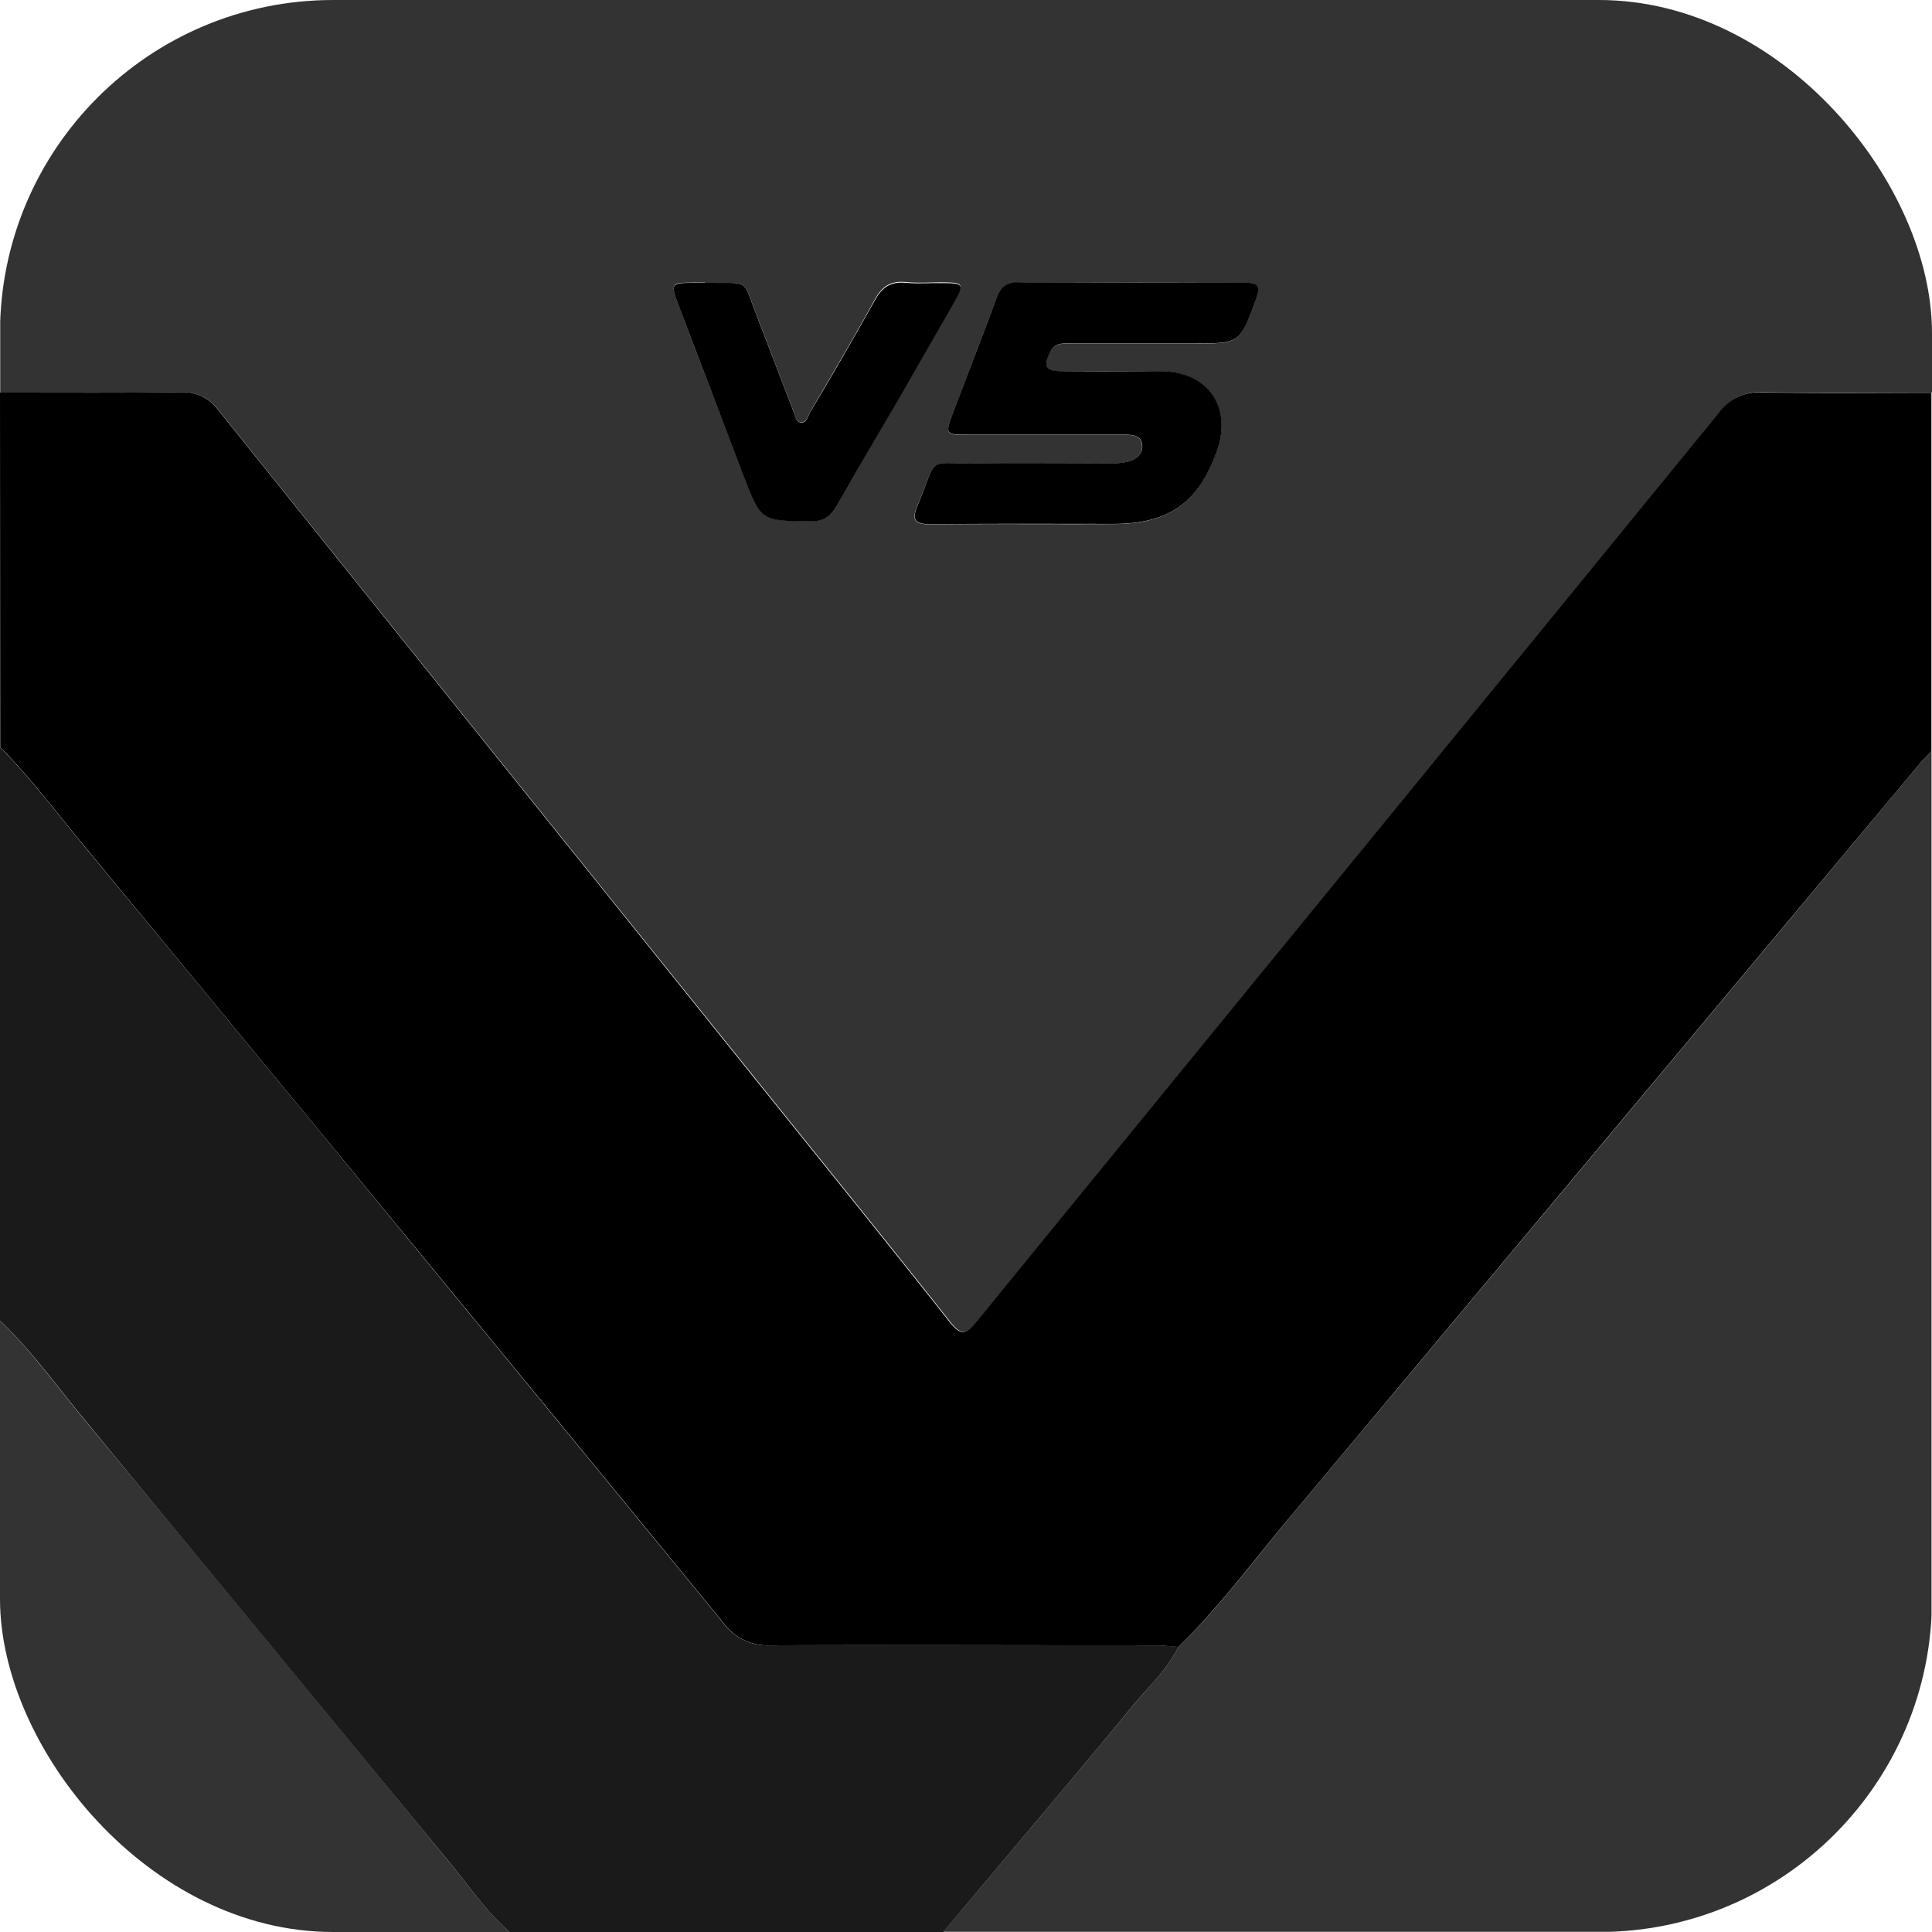 <svg xmlns="http://www.w3.org/2000/svg" xmlns:xlink="http://www.w3.org/1999/xlink" viewBox="0 0 360 360"><defs><style>.cls-1{fill:none;}.cls-2{clip-path:url(#clip-path);}.cls-3{fill:#333;}.cls-4{fill:#1a1a1a;}</style><clipPath id="clip-path" transform="translate(0 0)"><rect class="cls-1" width="360" height="360" rx="62.07"/></clipPath></defs><g id="Layer_2" data-name="Layer 2"><g id="Layer_1-2" data-name="Layer 1"><g class="cls-2"><path class="cls-3" d="M360,12V73.15c-10.54,0-21.09.13-31.63-.08a9.18,9.18,0,0,0-8,3.84q-30,37-60.23,73.75-39,47.75-78,95.5c-1.84,2.26-2.84,3-5.07.15-12.25-15.54-24.72-30.91-37.11-46.35Q90.25,138.18,40.68,76.37a8,8,0,0,0-6.9-3.29c-11.25.14-22.49.07-33.74.07V11.29C1.56,10.66,1.6,9,2.2,7.85,4.16,4,8.13,2.48,11.29,0H348A21.3,21.3,0,0,1,360,12ZM210.88,52.66c-6.91,0-13.82.08-20.73,0-2.31,0-3.64.62-4.47,2.91-2.63,7.26-5.49,14.45-8.21,21.68-1.34,3.57-1.2,3.79,2.53,3.8,9.84,0,19.68,0,29.52,0,1.42,0,3.08,0,3.27,1.84s-1.13,2.79-2.71,3.18a14.33,14.33,0,0,1-3.47.3c-8.2,0-16.41-.08-24.61,0-9.69.14-7-1.63-11,7.69-1.19,2.81-.67,3.68,2.43,3.65,11.36-.12,22.73,0,34.09-.06,10.31,0,15.8-4,19.22-13.66,2.86-8.1-1.73-14.71-10.34-14.8-6.21-.06-12.42,0-18.63,0-3,0-3.41-.84-2.12-3.57.79-1.66,2.13-1.59,3.54-1.6l23.19,0c8.7,0,8.63,0,11.62-8.24.85-2.32.5-3.13-2.07-3.09C224.94,52.72,217.91,52.66,210.88,52.66Zm-79.53,0h-1.71c-4.75,0-4.78,0-3.07,4.54,3.94,10.39,7.93,20.76,11.88,31.15,3.34,8.78,3.33,8.68,12.64,8.75,2.52,0,3.79-1,4.93-3,3.71-6.64,7.56-13.2,11.36-19.79,3.44-6,6.9-12,10.33-18,2-3.5,1.89-3.67-2.25-3.7-2.22,0-4.46.16-6.67-.05-2.81-.27-4.45.79-5.81,3.3-3.87,7.08-8,14-12.07,21-.43.73-.57,2-1.8,1.79-.89-.17-1-1.24-1.24-2-2.32-6-4.6-12-6.92-18C138.22,51.7,140,52.85,131.35,52.7Z" transform="translate(0 0)"/><path d="M0,73.15c11.25,0,22.49.07,33.74-.07a8,8,0,0,1,6.9,3.29Q90.21,138.2,139.85,200c12.39,15.44,24.86,30.81,37.11,46.35,2.23,2.83,3.23,2.11,5.07-.15q39-47.79,78-95.5,30.15-36.85,60.23-73.75a9.18,9.18,0,0,1,8-3.84c10.54.21,21.09.08,31.63.08v66.78c-.8.86-1.63,1.68-2.38,2.58q-58.47,70-116.94,139.89c-6.91,8.24-13.29,16.94-21,24.45-1.51-.11-3-.3-4.54-.3-23.87,0-47.74-.1-71.61,0a10.22,10.22,0,0,1-8.65-4.23q-28.45-34.77-57-69.44-31.09-37.8-62.28-75.54c-5.07-6.12-9.83-12.5-15.45-18.15Z" transform="translate(0 0)"/><path class="cls-3" d="M219.59,306.85c7.76-7.51,14.14-16.21,21-24.45q58.55-69.87,116.94-139.89c.75-.9,1.58-1.72,2.38-2.58V348.71c-2.78,5-6.47,9.09-11.95,11.25H175.78c11.78-14,23.62-28,35.29-42.1C214,314.29,217.51,311.1,219.59,306.85Z" transform="translate(0 0)"/><path class="cls-4" d="M219.59,306.85c-2.08,4.25-5.57,7.44-8.52,11C199.4,332,187.56,345.94,175.78,360H94.94c-4.34-3.8-7.56-8.58-11.2-13Q49.57,305.61,15.48,264.2C10.42,258.09,5.81,251.58,0,246.08V139.23c5.62,5.65,10.38,12,15.45,18.15q31.23,37.69,62.28,75.54,28.55,34.7,57,69.44a10.22,10.22,0,0,0,8.65,4.23c23.87-.14,47.74-.07,71.61,0C216.57,306.55,218.08,306.74,219.59,306.85Z" transform="translate(0 0)"/><path class="cls-3" d="M0,246.08c5.77,5.5,10.38,12,15.44,18.12Q49.69,305.51,83.74,347c3.64,4.4,6.86,9.18,11.2,13H11.29c-2.6-2.24-6.07-3.3-8.15-6.32C2,352,1.87,349.84,0,348.71Z" transform="translate(0 0)"/><path d="M360,12A21.3,21.3,0,0,0,348,0L360,.22Z" transform="translate(0 0)"/><path d="M348,360c5.48-2.16,9.17-6.22,11.95-11.25,0,3.28-.08,6.56,0,9.84,0,1.23-.22,1.48-1.45,1.45C355,359.89,351.52,360,348,360Z" transform="translate(0 0)"/><path d="M0,348.71c1.83,1.13,2,3.32,3.1,4.93,2.08,3,5.55,4.08,8.15,6.32-3.28,0-6.56-.08-9.84,0C.22,360,0,359.78,0,358.55.12,355.27,0,352,0,348.71Z" transform="translate(0 0)"/><path d="M11.29,0C8.13,2.48,4.16,4,2.2,7.85,1.6,9,1.56,10.66,0,11.29,0,8,.12,4.73,0,1.45,0,.22.22,0,1.45,0,4.73.12,8,0,11.29,0Z" transform="translate(0 0)"/><path d="M210.88,52.66c7,0,14.06.06,21.09,0,2.57,0,2.92.77,2.07,3.09-3,8.22-2.92,8.24-11.62,8.24l-23.19,0c-1.41,0-2.75-.06-3.54,1.6-1.29,2.73-.92,3.55,2.12,3.57,6.21.06,12.42,0,18.63,0,8.61.09,13.2,6.7,10.34,14.8-3.42,9.69-8.91,13.63-19.22,13.66-11.36,0-22.73-.06-34.09.06-3.1,0-3.62-.84-2.43-3.65,3.93-9.32,1.27-7.55,11-7.69,8.2-.11,16.41,0,24.61,0a14.33,14.33,0,0,0,3.47-.3c1.58-.39,2.89-1.4,2.71-3.18S210.94,81,209.52,81c-9.84,0-19.68,0-29.52,0-3.73,0-3.87-.23-2.53-3.8,2.72-7.23,5.58-14.42,8.21-21.68.83-2.29,2.16-3,4.47-2.91C197.06,52.74,204,52.66,210.88,52.66Z" transform="translate(0 0)"/><path d="M131.35,52.7c8.65.15,6.87-1,9.6,6,2.32,6,4.6,12,6.92,18,.28.74.35,1.81,1.24,2,1.23.25,1.37-1.06,1.8-1.79C155,70,159.11,63,163,56c1.36-2.51,3-3.57,5.81-3.3,2.21.21,4.45,0,6.67.05,4.14,0,4.25.2,2.25,3.7-3.43,6-6.89,12-10.33,18C163.58,81,159.73,87.51,156,94.15c-1.14,2-2.41,3-4.93,3-9.31-.07-9.3,0-12.64-8.75C134.5,78,130.51,67.63,126.57,57.24c-1.71-4.51-1.68-4.52,3.07-4.54Z" transform="translate(0 0)"/></g></g></g></svg>